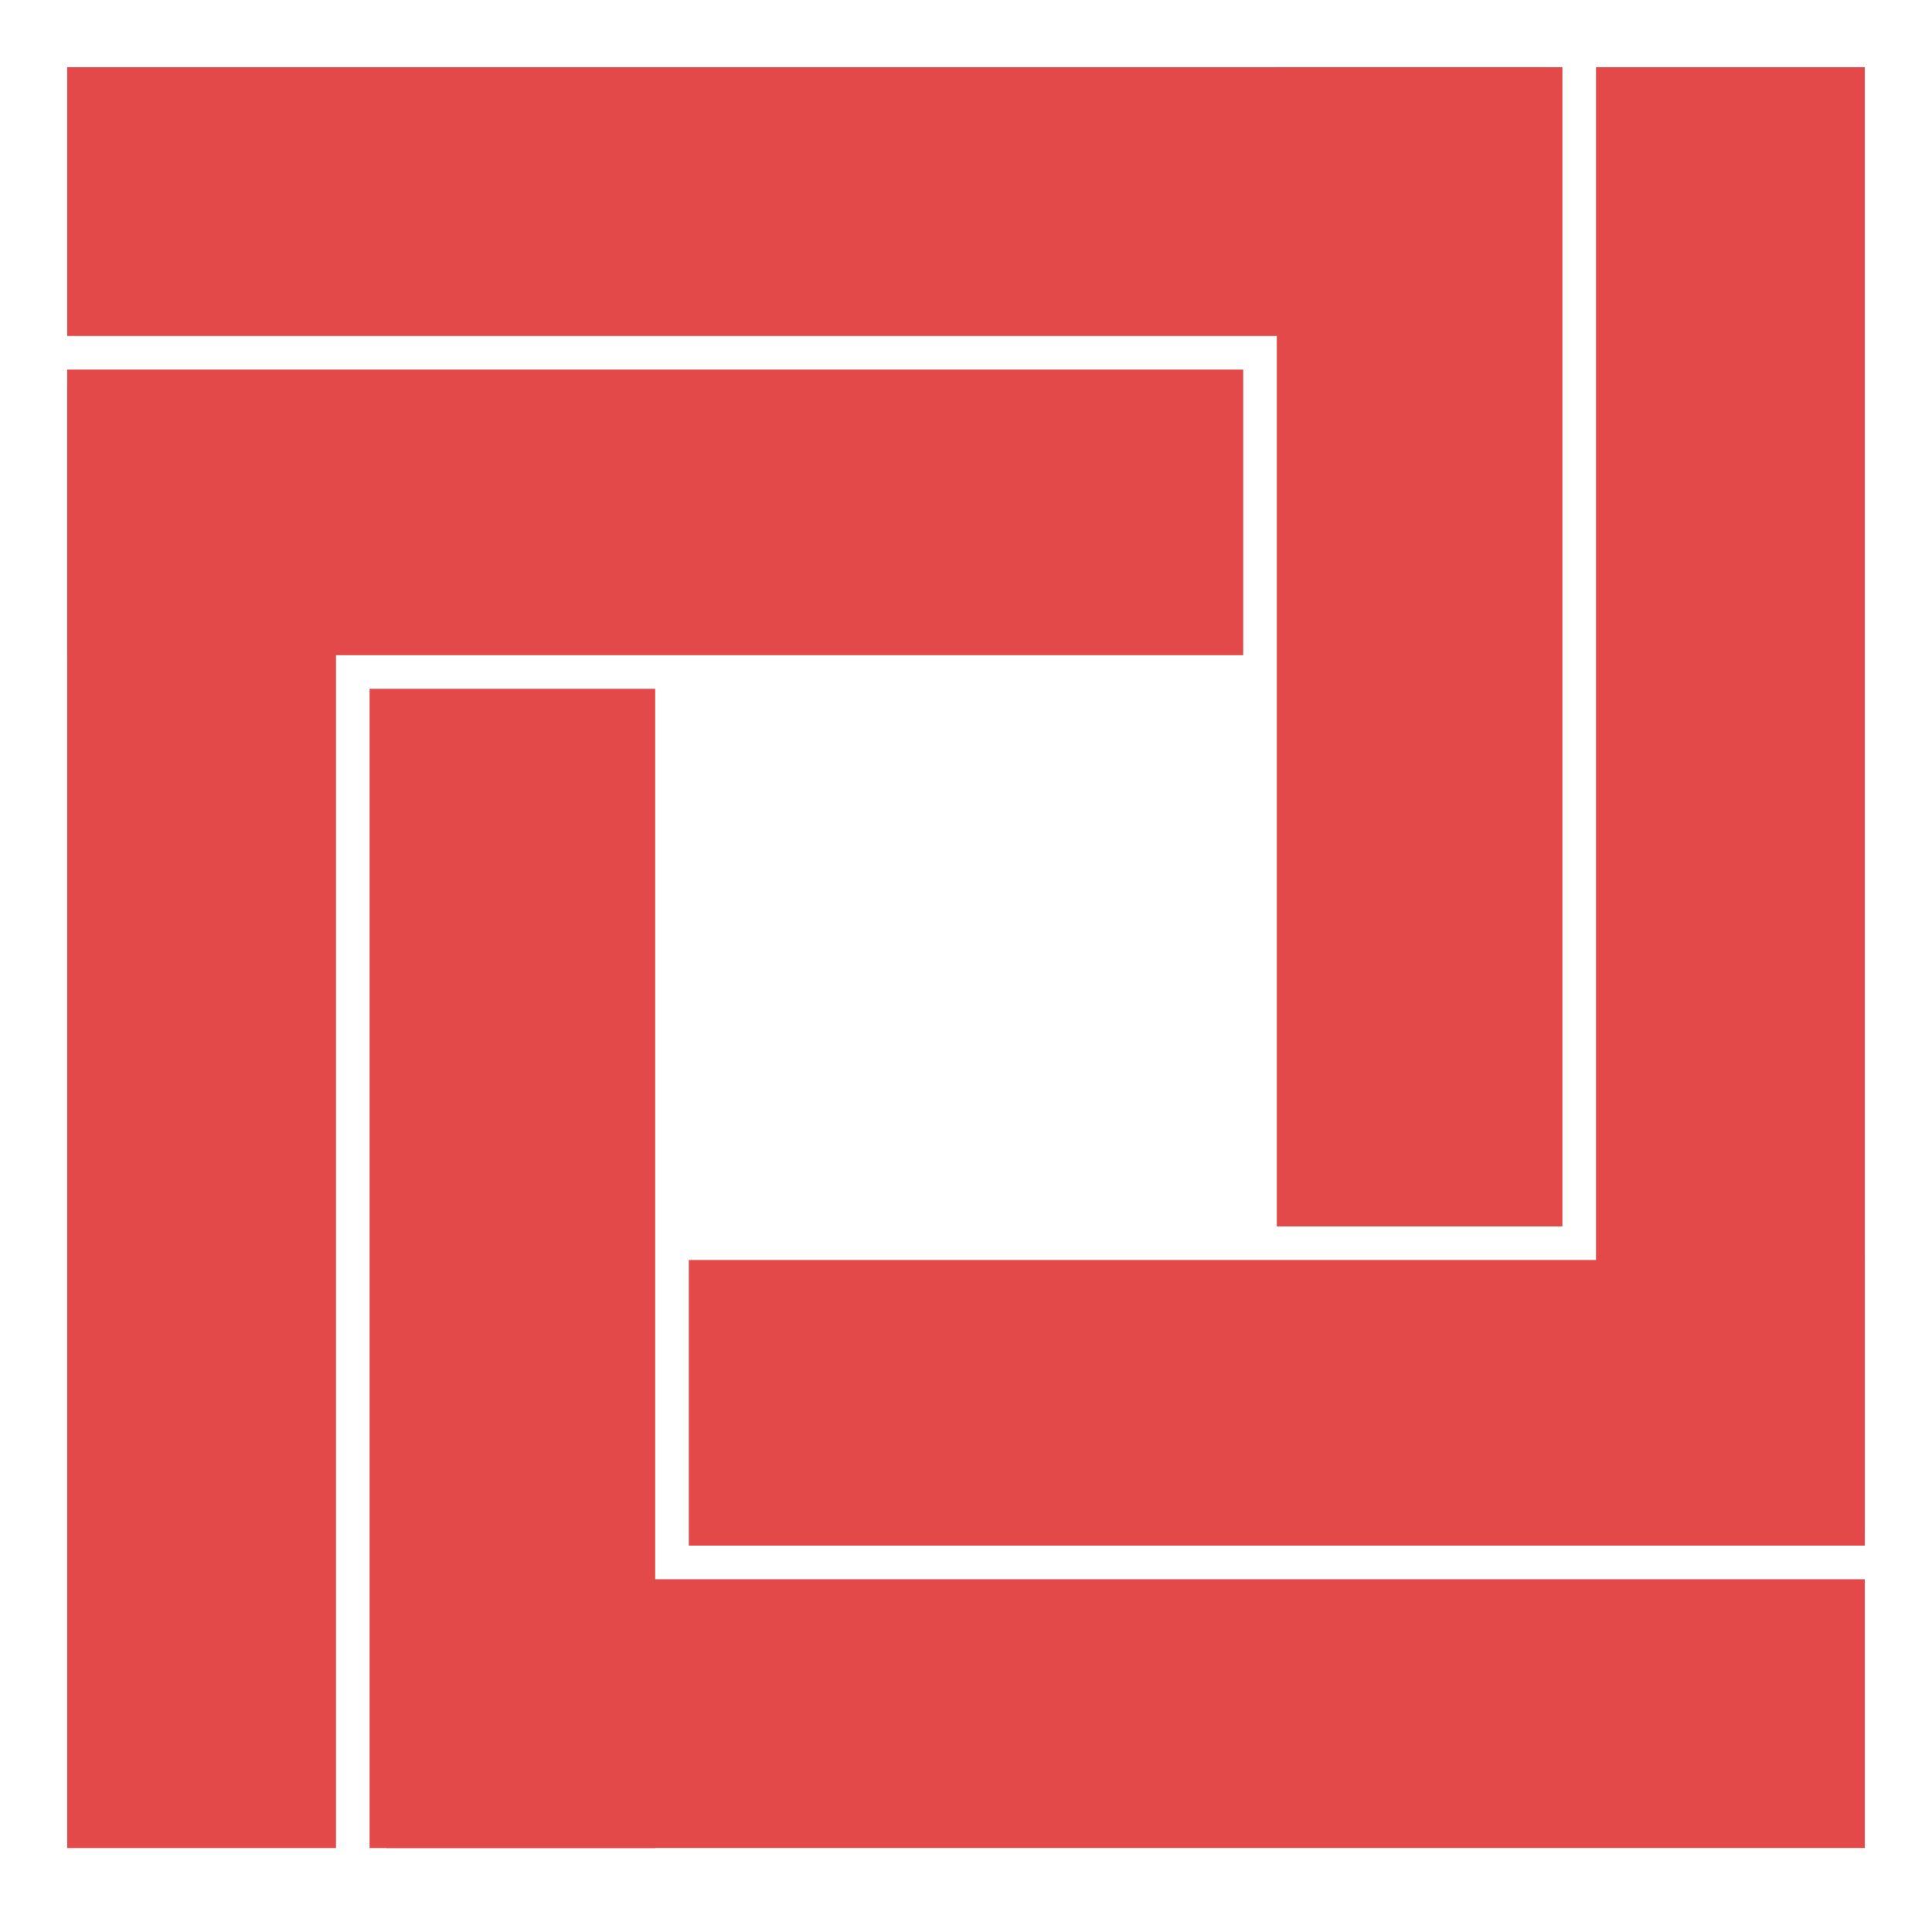 <svg width="115" height="114" viewBox="0 0 115 114" fill="none" xmlns="http://www.w3.org/2000/svg">
<rect x="4" y="22" width="70" height="17" fill="#E44949"/>
<rect x="4" y="23" width="16" height="87" fill="#E44949"/>
<rect x="76" y="4" width="17" height="69" fill="#E44949"/>
<rect x="4" y="4" width="88" height="16" fill="#E44949"/>
<rect x="95" y="4" width="16" height="87" fill="#E44949"/>
<rect x="41" y="75" width="70" height="17" fill="#E44949"/>
<rect x="22" y="41" width="17" height="69" fill="#E44949"/>
<rect x="23" y="94" width="88" height="16" fill="#E44949"/>
</svg>
